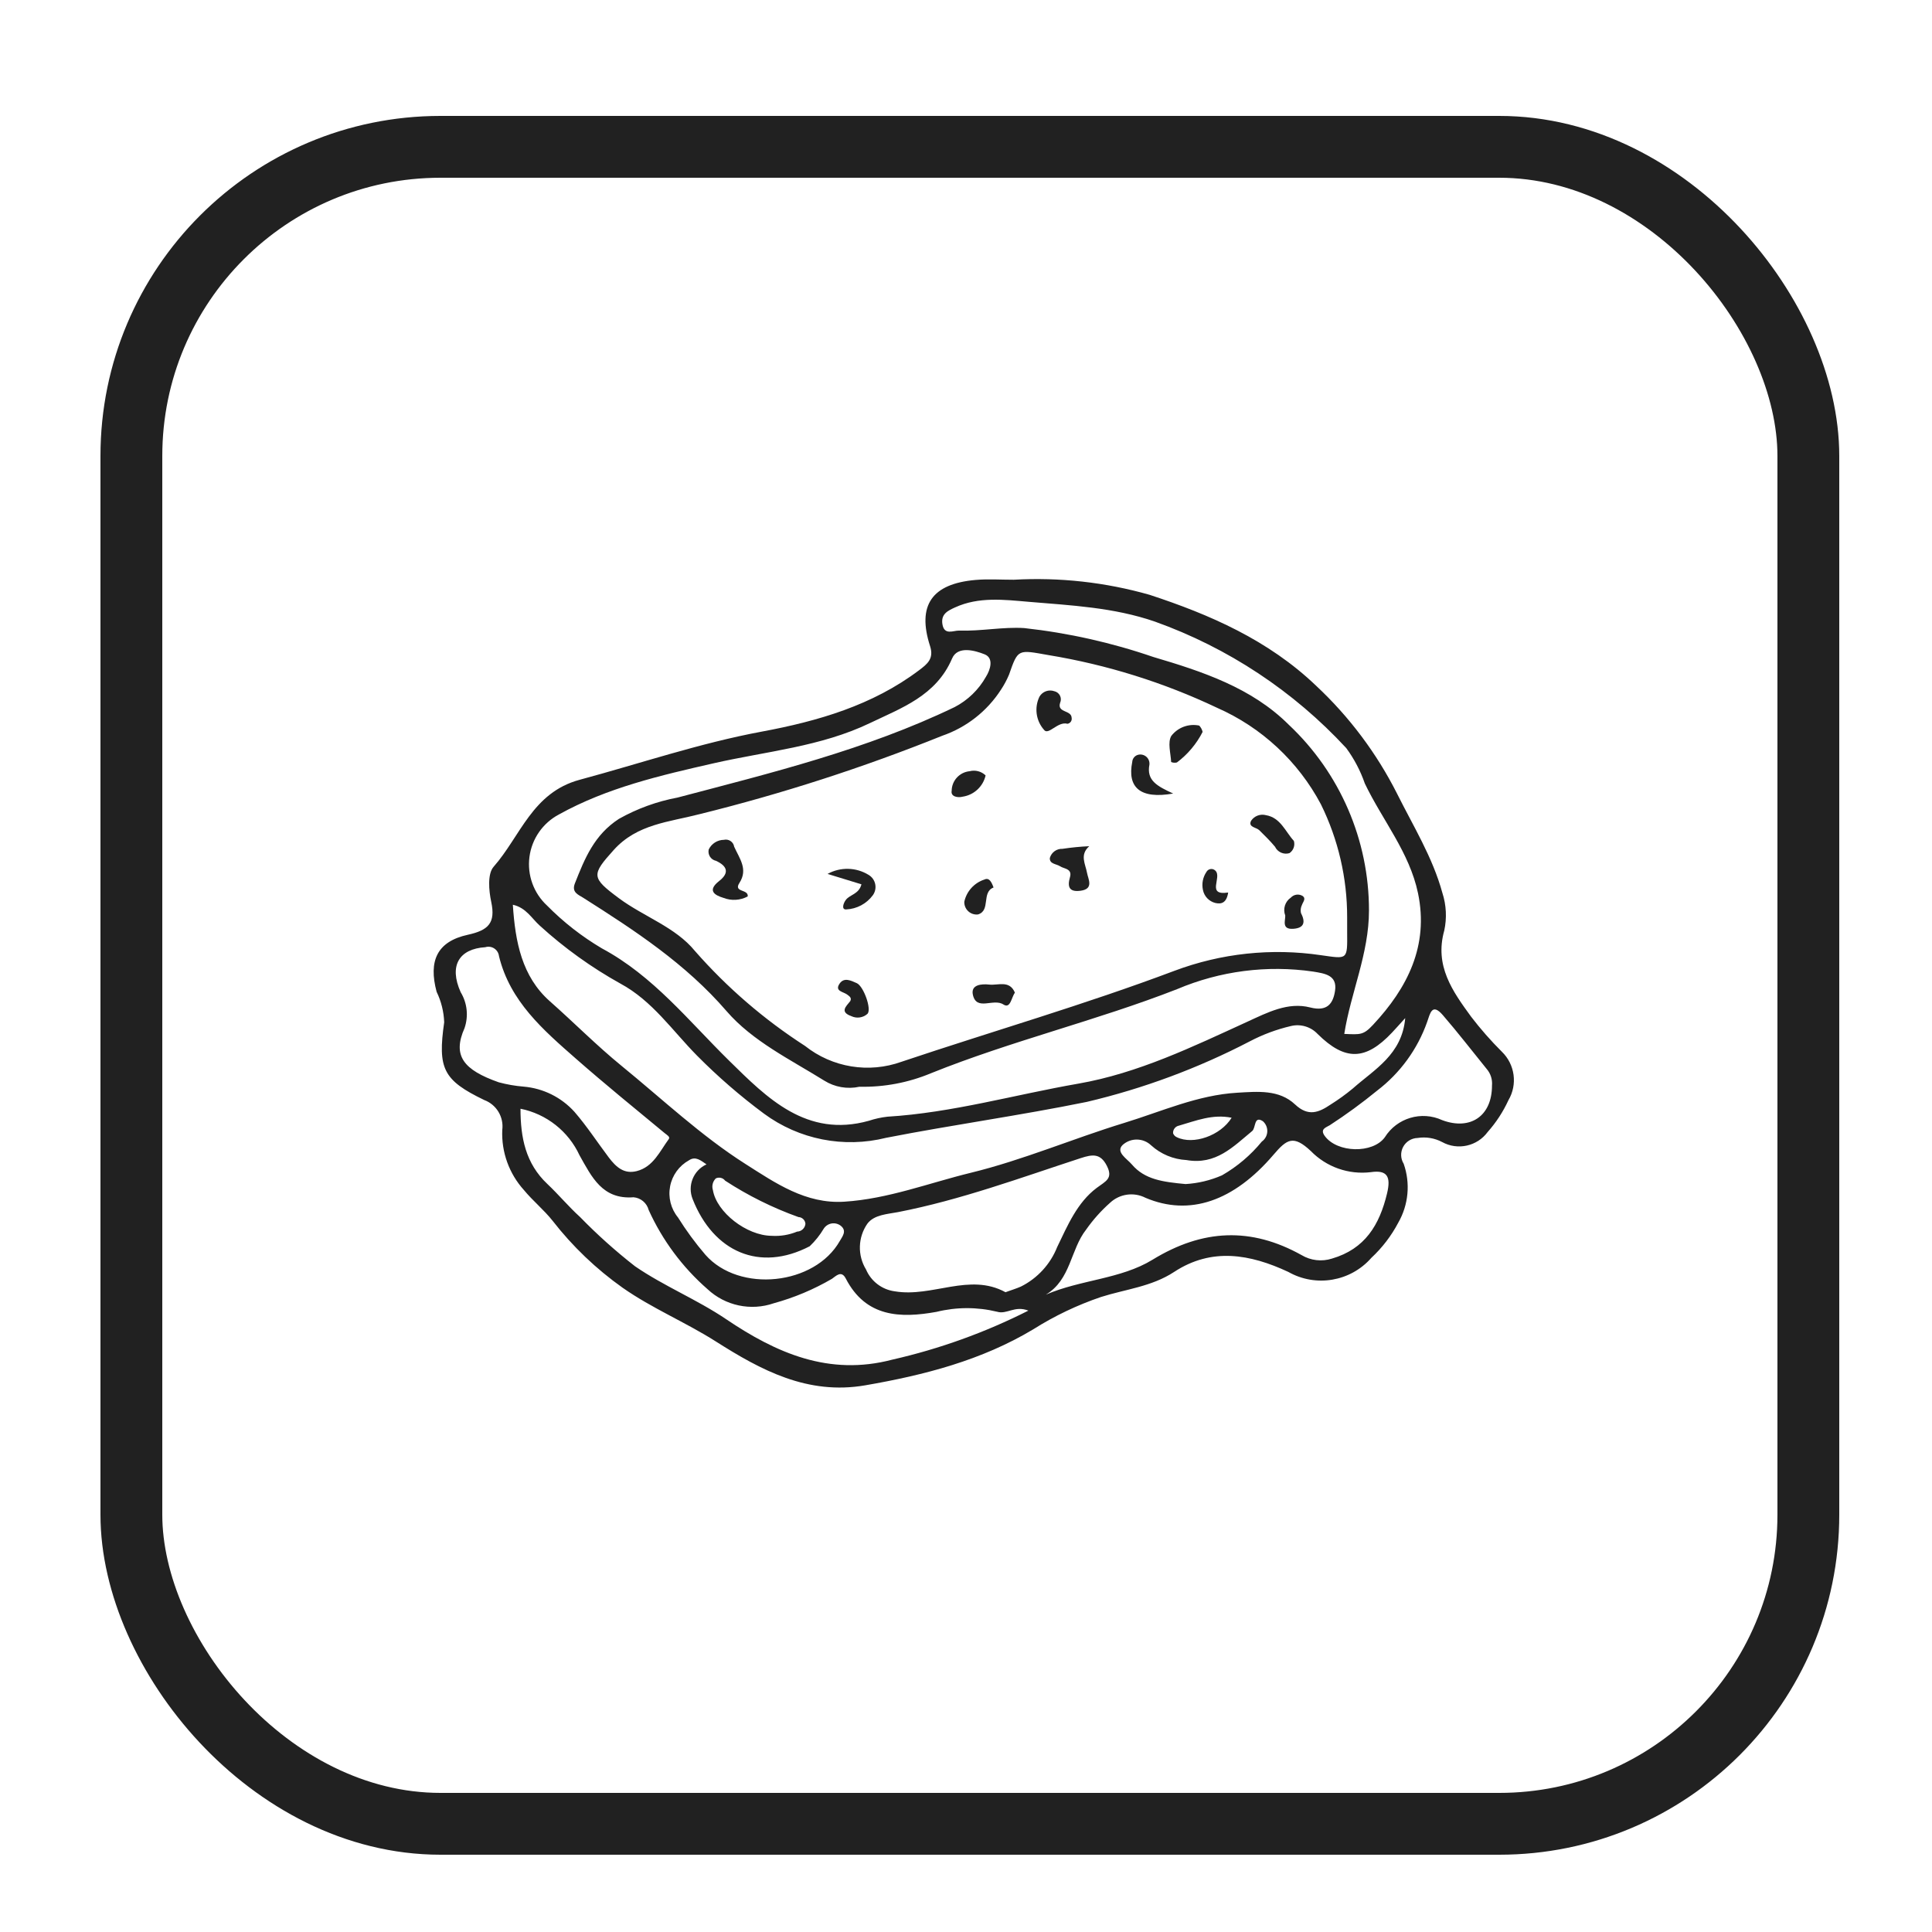 <?xml version="1.0" encoding="UTF-8"?>
<svg width="250px" height="250px" viewBox="0 0 250 250" version="1.1" xmlns="http://www.w3.org/2000/svg" xmlns:xlink="http://www.w3.org/1999/xlink">
    <!-- Generator: Sketch 55.2 (78181) - https://sketchapp.com -->
    <title>sandwich</title>
    <desc>Created with Sketch.</desc>
    <g id="sandwich" stroke="none" stroke-width="1" fill="none" fill-rule="evenodd">
        <rect id="Rectangle" stroke="#212121" stroke-width="8" x="17" y="19" width="217" height="217" rx="40"></rect>
        <g id="Group" transform="translate(56, 74)" fill="#212121" fill-rule="nonzero">
            <path d="M75.179,1.018 C81.107,0.683 87.049,1.343 92.76,2.97 C100.517,5.514 108.123,8.816 114.302,14.732 C118.597,18.742 122.149,23.48 124.794,28.726 C126.896,32.943 129.379,36.928 130.642,41.536 C131.153,43.111 131.237,44.792 130.887,46.41 C129.602,50.984 131.961,54.268 134.361,57.56 C135.584,59.157 136.913,60.671 138.338,62.09 C140.04,63.736 140.391,66.334 139.187,68.372 C138.501,69.864 137.598,71.246 136.508,72.475 C135.151,74.327 132.631,74.887 130.617,73.783 C129.643,73.265 128.526,73.08 127.436,73.253 C126.653,73.274 125.942,73.712 125.57,74.401 C125.199,75.09 125.224,75.925 125.636,76.59 C126.522,79.114 126.266,81.898 124.933,84.217 C124.037,85.918 122.861,87.455 121.453,88.764 C118.755,91.843 114.265,92.604 110.704,90.584 C105.767,88.279 100.794,87.395 95.932,90.587 C93.022,92.498 89.645,92.822 86.476,93.827 C83.399,94.871 80.456,96.275 77.709,98.009 C71.026,102.02 63.616,103.937 55.968,105.259 C48.488,106.552 42.464,103.29 36.625,99.582 C32.694,97.085 28.376,95.303 24.565,92.632 C21.142,90.206 18.093,87.29 15.515,83.978 C14.392,82.556 12.946,81.391 11.793,79.989 C9.878,77.869 8.872,75.082 8.992,72.228 C9.214,70.548 8.248,68.938 6.662,68.344 C1.333,65.773 0.624,64.273 1.478,58.283 C1.429,56.915 1.095,55.572 0.498,54.34 C-0.575,50.335 0.55,47.83 4.541,46.957 C7.188,46.378 8.15,45.444 7.565,42.701 C7.252,41.237 7.065,39.076 7.874,38.157 C11.345,34.217 12.876,28.555 19.006,26.904 C26.854,24.79 34.548,22.164 42.58,20.669 C49.825,19.32 56.894,17.281 62.935,12.722 C63.99,11.926 64.877,11.239 64.351,9.609 C62.644,4.324 64.578,1.536 70.244,1.044 C71.877,0.902 73.533,1.022 75.179,1.018 Z M118.32,44.714 C118.332,39.64 117.171,34.632 114.928,30.081 C111.978,24.518 107.238,20.114 101.474,17.581 C94.566,14.307 87.235,12.015 79.693,10.772 C75.702,10.068 75.749,9.917 74.565,13.308 C74.28,13.985 73.932,14.633 73.526,15.244 C71.733,18.027 69.058,20.126 65.929,21.205 C55.705,25.32 45.205,28.712 34.506,31.356 C30.608,32.373 26.451,32.614 23.423,35.978 C20.509,39.216 20.498,39.559 24.077,42.223 C27.3,44.622 31.402,45.958 33.931,49.064 C38.083,53.797 42.875,57.929 48.167,61.34 C51.7,64.145 56.433,64.919 60.675,63.385 C72.427,59.441 84.35,55.999 95.957,51.628 C102.003,49.353 108.529,48.655 114.919,49.6 C118.381,50.083 118.354,50.273 118.321,46.641 C118.315,45.999 118.32,45.356 118.32,44.714 Z M55.214,66.624 C53.649,66.965 52.013,66.68 50.656,65.83 C46.261,63.093 41.381,60.736 38.02,56.843 C32.72,50.704 26.164,46.419 19.474,42.175 C18.847,41.776 17.931,41.478 18.391,40.311 C19.66,37.092 20.895,34.026 24.097,31.956 C26.455,30.632 29.013,29.703 31.671,29.205 C43.854,25.997 56.088,23.005 67.526,17.498 C69.228,16.614 70.636,15.253 71.577,13.582 C72.151,12.678 72.626,11.159 71.42,10.674 C70.113,10.149 67.908,9.554 67.202,11.205 C65.139,16.032 60.666,17.6 56.564,19.57 C50.2,22.627 43.143,23.22 36.351,24.767 C29.479,26.332 22.568,27.926 16.324,31.392 C14.237,32.497 12.815,34.546 12.51,36.889 C12.205,39.231 13.054,41.576 14.789,43.18 C16.904,45.325 19.289,47.186 21.882,48.719 C28.542,52.289 33.119,58.119 38.378,63.282 C43.225,68.041 48.356,73.284 56.434,71.027 C57.212,70.768 58.014,70.592 58.828,70.5 C67.214,69.988 75.288,67.658 83.513,66.227 C91.259,64.88 98.346,61.442 105.452,58.19 C108.024,57.014 110.668,55.627 113.542,56.365 C115.766,56.936 116.506,55.839 116.754,54.207 C117.063,52.183 115.442,51.974 113.918,51.722 C107.955,50.856 101.869,51.642 96.321,53.994 C85.862,58.08 74.903,60.675 64.478,64.872 C61.547,66.097 58.391,66.694 55.214,66.624 Z M10.362,43.075 C10.67,47.869 11.53,52.365 15.156,55.567 C18.277,58.323 21.197,61.288 24.443,63.934 C29.733,68.247 34.714,72.967 40.487,76.635 C44.361,79.096 48.267,81.816 53.252,81.499 C58.911,81.139 64.191,79.083 69.629,77.756 C76.395,76.105 82.823,73.34 89.467,71.308 C94.285,69.835 98.968,67.693 104.115,67.397 C106.745,67.246 109.514,66.969 111.58,68.914 C113.287,70.521 114.647,69.961 116.165,68.938 C117.172,68.308 118.136,67.611 119.05,66.854 C121.836,64.378 125.42,62.484 125.835,57.74 C125.11,58.538 124.63,59.082 124.133,59.61 C120.708,63.244 118.064,63.305 114.513,59.81 C113.628,58.86 112.299,58.463 111.038,58.771 C109.19,59.202 107.405,59.867 105.724,60.749 C99.046,64.224 91.962,66.856 84.636,68.584 C76.02,70.343 67.292,71.545 58.66,73.232 C53.187,74.6 47.388,73.451 42.85,70.1 C39.781,67.823 36.889,65.316 34.2,62.601 C31.008,59.373 28.425,55.509 24.274,53.272 C20.525,51.187 17.029,48.675 13.857,45.786 C12.816,44.864 12.083,43.45 10.362,43.075 L10.362,43.075 Z M117.948,59.788 C120.018,59.875 120.411,59.958 121.66,58.623 C126.135,53.84 128.908,48.36 127.49,41.578 C126.386,36.302 122.882,32.129 120.609,27.386 C120.043,25.746 119.232,24.2 118.204,22.802 C111.391,15.432 102.898,9.817 93.448,6.436 C88.098,4.587 82.559,4.338 77.055,3.869 C73.932,3.603 70.659,3.196 67.606,4.589 C66.686,5.008 65.742,5.434 65.944,6.747 C66.179,8.269 67.369,7.572 68.114,7.598 C70.933,7.693 73.806,7.096 76.538,7.273 C82.224,7.899 87.824,9.152 93.234,11.012 C99.59,12.887 105.972,14.997 110.76,19.775 C117.395,26.008 121.154,34.709 121.145,43.812 C121.146,49.407 118.793,54.418 117.948,59.788 Z M77.074,95.592 C75.276,94.905 74.296,96.121 73.026,95.738 C70.448,95.113 67.758,95.118 65.183,95.754 C60.521,96.595 56.039,96.469 53.442,91.438 C52.872,90.333 52.175,91.122 51.651,91.479 C49.293,92.855 46.765,93.917 44.132,94.639 C41.157,95.668 37.856,94.967 35.555,92.818 C32.311,89.986 29.713,86.491 27.936,82.568 C27.697,81.663 26.916,81.005 25.983,80.926 C21.955,81.235 20.587,78.328 18.994,75.502 C17.554,72.388 14.716,70.146 11.352,69.469 C11.354,73.216 12.012,76.551 14.828,79.206 C16.288,80.582 17.576,82.141 19.062,83.485 C21.286,85.768 23.663,87.898 26.176,89.859 C29.941,92.443 34.174,94.145 37.95,96.695 C44.434,101.074 51.261,104.098 59.461,101.937 C65.569,100.55 71.484,98.419 77.074,95.592 L77.074,95.592 Z M79.327,93.53 C83.842,91.579 89.023,91.527 93.13,89.011 C99.629,85.03 105.882,84.762 112.426,88.41 C113.61,89.118 115.041,89.282 116.354,88.861 C120.627,87.615 122.502,84.517 123.483,80.433 C123.996,78.296 123.549,77.353 121.368,77.678 C118.504,78.022 115.643,77.014 113.627,74.95 C111.376,72.835 110.521,73.393 108.801,75.411 C103.641,81.462 97.916,83.41 92.229,80.995 C90.712,80.218 88.87,80.48 87.631,81.649 C86.474,82.676 85.441,83.834 84.552,85.1 C82.503,87.699 82.575,91.596 79.327,93.53 Z M74.111,93.212 C74.923,92.917 75.529,92.737 76.102,92.483 C78.246,91.413 79.919,89.589 80.801,87.361 C82.149,84.577 83.388,81.604 85.919,79.709 C87.073,78.844 88.067,78.51 87.229,76.86 C86.4,75.227 85.382,75.358 83.841,75.862 C76.032,78.413 68.312,81.268 60.205,82.846 C58.859,83.108 57.121,83.168 56.238,84.344 C55.011,86.11 54.943,88.435 56.063,90.27 C56.717,91.808 58.137,92.884 59.794,93.098 C64.64,93.916 69.45,90.658 74.111,93.212 L74.111,93.212 Z M6.798,48.567 C3.418,48.782 2.064,50.945 3.612,54.391 C4.46,55.79 4.642,57.492 4.111,59.038 C2.521,62.613 3.97,64.44 8.538,66.049 C9.59,66.333 10.666,66.52 11.751,66.608 C14.282,66.821 16.636,67.988 18.337,69.874 C19.959,71.749 21.29,73.802 22.763,75.759 C23.741,77.059 24.778,77.952 26.392,77.54 C28.535,76.994 29.371,74.982 30.543,73.392 C30.755,73.105 30.291,72.858 30.001,72.619 C26.155,69.44 22.282,66.29 18.533,63 C14.297,59.284 9.993,55.577 8.569,49.723 C8.523,49.317 8.298,48.952 7.955,48.729 C7.613,48.505 7.188,48.446 6.798,48.567 L6.798,48.567 Z M137.063,66.473 C137.136,65.688 136.886,64.908 136.369,64.313 C134.483,61.989 132.655,59.614 130.698,57.351 C129.267,55.696 129.047,57.218 128.668,58.25 C127.421,61.772 125.176,64.855 122.206,67.122 C120.245,68.726 118.197,70.222 116.073,71.603 C115.598,71.892 114.764,72.092 115.425,72.997 C117.027,75.193 121.643,75.303 123.194,73.162 C124.761,70.659 127.945,69.711 130.626,70.949 C134.269,72.303 137.065,70.415 137.063,66.473 Z M35.421,76.669 C34.696,76.181 34.014,75.563 33.152,76.142 C31.88,76.846 30.986,78.079 30.712,79.507 C30.437,80.935 30.811,82.412 31.731,83.538 C32.791,85.235 33.978,86.851 35.281,88.37 C39.67,93.348 49.436,92.316 52.681,86.566 C52.999,86.002 53.629,85.278 52.792,84.613 C52.46,84.356 52.037,84.248 51.622,84.315 C51.208,84.382 50.84,84.618 50.605,84.966 C50.104,85.814 49.488,86.588 48.773,87.266 C42.288,90.641 36.33,87.99 33.636,81.184 C32.924,79.444 33.711,77.452 35.421,76.669 Z M97.413,79.217 C99.039,79.121 100.634,78.738 102.127,78.086 C104.095,76.956 105.841,75.476 107.278,73.72 C107.699,73.423 107.96,72.948 107.986,72.433 C108.012,71.919 107.8,71.42 107.412,71.082 C106.237,70.327 106.524,71.95 106.031,72.356 C103.564,74.388 101.34,76.776 97.523,76.11 C95.829,76.019 94.217,75.348 92.959,74.209 C91.936,73.231 90.332,73.205 89.277,74.149 C88.32,75.073 89.818,75.923 90.461,76.678 C92.135,78.646 94.484,78.941 97.413,79.217 L97.413,79.217 Z M43.856,85.914 C44.98,85.986 46.105,85.799 47.146,85.37 C47.709,85.353 48.171,84.919 48.222,84.358 C48.186,83.88 47.797,83.506 47.319,83.488 C43.983,82.293 40.799,80.712 37.831,78.777 C37.551,78.404 37.046,78.282 36.626,78.485 C36.221,78.884 36.077,79.477 36.254,80.017 C36.734,82.851 40.587,85.889 43.856,85.914 Z M103.373,70.636 C100.915,70.131 98.749,71.026 96.557,71.657 C96.091,71.747 95.764,72.17 95.794,72.644 C95.883,72.88 96.066,73.068 96.299,73.163 C98.403,74.176 101.932,72.968 103.373,70.636 Z" id="Shape"></path>
            <path d="M40.753,42 C39.786,42.515 38.644,42.583 37.623,42.187 C36.424,41.83 35.502,41.22 37.07,39.993 C38.409,38.945 38.113,38.059 36.641,37.387 C36.322,37.318 36.043,37.125 35.868,36.849 C35.692,36.573 35.635,36.239 35.708,35.921 C36.072,35.167 36.831,34.684 37.667,34.674 C37.963,34.602 38.276,34.657 38.529,34.826 C38.783,34.995 38.954,35.262 39.001,35.563 C39.697,37.111 40.824,38.474 39.68,40.251 C38.871,41.508 40.88,41.022 40.753,42 Z" id="Path"></path>
            <path d="M84.947,35.499 C83.679,36.626 84.454,37.785 84.669,38.981 C84.807,39.75 85.575,41.027 83.832,41.261 C82.318,41.465 82.105,40.728 82.453,39.51 C82.772,38.391 81.696,38.439 81.184,38.102 C80.687,37.775 79.787,37.816 79.85,37.018 C80.055,36.295 80.73,35.806 81.481,35.838 C82.63,35.664 83.787,35.551 84.947,35.499 L84.947,35.499 Z" id="Path"></path>
            <path d="M82.668,18.871 C82.706,19.047 82.67,19.23 82.569,19.379 C82.468,19.527 82.31,19.628 82.133,19.657 C80.869,19.298 79.65,21.225 79.088,20.432 C78.05,19.252 77.821,17.565 78.504,16.15 C78.894,15.48 79.705,15.184 80.434,15.444 C80.75,15.515 81.017,15.725 81.162,16.015 C81.307,16.305 81.313,16.645 81.179,16.94 C80.754,18.247 82.63,17.864 82.668,18.871 Z" id="Path"></path>
            <path d="M110.856,36.396 C110.113,36.621 109.318,36.268 108.986,35.567 C108.358,34.813 107.653,34.119 106.952,33.43 C106.552,33.037 105.476,33.048 105.891,32.206 C106.311,31.58 107.082,31.289 107.812,31.483 C109.709,31.804 110.324,33.617 111.426,34.81 C111.602,35.407 111.371,36.048 110.856,36.396 L110.856,36.396 Z" id="Path"></path>
            <path d="M55.471,40.43 C54.101,40.01 52.865,39.631 51.086,39.086 C52.745,38.165 54.772,38.211 56.389,39.205 C56.833,39.464 57.147,39.899 57.252,40.403 C57.358,40.906 57.245,41.431 56.942,41.847 C56.131,42.942 54.871,43.614 53.51,43.678 C52.849,43.732 53.118,42.885 53.452,42.445 C53.985,41.742 55.141,41.716 55.471,40.43 Z" id="Path"></path>
            <path d="M95.807,28.684 C91.516,29.44 89.856,27.876 90.512,24.594 C90.538,24.124 90.884,23.735 91.347,23.652 C91.713,23.585 92.09,23.695 92.364,23.949 C92.637,24.203 92.775,24.571 92.735,24.942 C92.336,26.994 93.731,27.725 95.807,28.684 Z" id="Path"></path>
            <path d="M54.025,55.541 C54.253,55.095 53.874,54.893 53.624,54.699 C53.125,54.314 51.953,54.268 52.656,53.262 C53.232,52.438 54.11,52.882 54.869,53.221 C55.753,53.617 56.844,56.651 56.232,57.205 C55.672,57.696 54.877,57.814 54.199,57.505 C52.634,56.951 53.453,56.254 54.025,55.541 Z" id="Path"></path>
            <path d="M99.619,20.708 C98.826,22.262 97.689,23.614 96.294,24.661 C96.045,24.728 95.781,24.707 95.545,24.603 C95.489,23.457 95.068,22.063 95.569,21.222 C96.418,20.123 97.82,19.606 99.179,19.89 C99.395,20.119 99.546,20.401 99.619,20.708 Z" id="Path"></path>
            <path d="M75.326,54.443 C74.858,55.112 74.754,56.569 73.836,55.977 C72.538,55.139 70.375,56.865 69.892,54.735 C69.593,53.41 71,53.291 72.024,53.405 C73.16,53.53 74.626,52.796 75.326,54.443 Z" id="Path"></path>
            <path d="M71.537,26.34 C71.208,27.78 70.03,28.871 68.57,29.09 C67.956,29.254 66.994,29.1 67.146,28.328 C67.159,27.014 68.162,25.921 69.47,25.795 C70.207,25.603 70.99,25.81 71.537,26.34 Z" id="Path"></path>
            <path d="M72.565,40.841 C70.969,41.456 72.23,43.834 70.544,44.331 C70.082,44.38 69.622,44.226 69.284,43.909 C68.945,43.591 68.761,43.142 68.781,42.678 C69.076,41.332 70.062,40.243 71.372,39.816 C71.996,39.516 72.295,40.108 72.565,40.841 Z" id="Path"></path>
            <path d="M102.925,41.492 C102.714,42.853 102.035,43.022 101.259,42.843 C100.449,42.639 99.828,41.989 99.662,41.171 C99.484,40.364 99.645,39.52 100.107,38.836 C100.216,38.629 100.417,38.487 100.648,38.453 C100.879,38.42 101.113,38.499 101.276,38.666 C102.167,39.544 100.039,41.924 102.925,41.492 Z" id="Path"></path>
            <path d="M110.311,44.468 C109.984,43.619 110.286,42.656 111.039,42.146 C111.424,41.734 112.042,41.64 112.532,41.921 C113.056,42.267 112.606,42.699 112.469,43.105 C112.312,43.425 112.267,43.788 112.342,44.137 C112.948,45.318 112.78,46.09 111.346,46.186 C109.79,46.29 110.347,45.085 110.311,44.468 Z" id="Path"></path>
        </g>
    </g>
</svg>